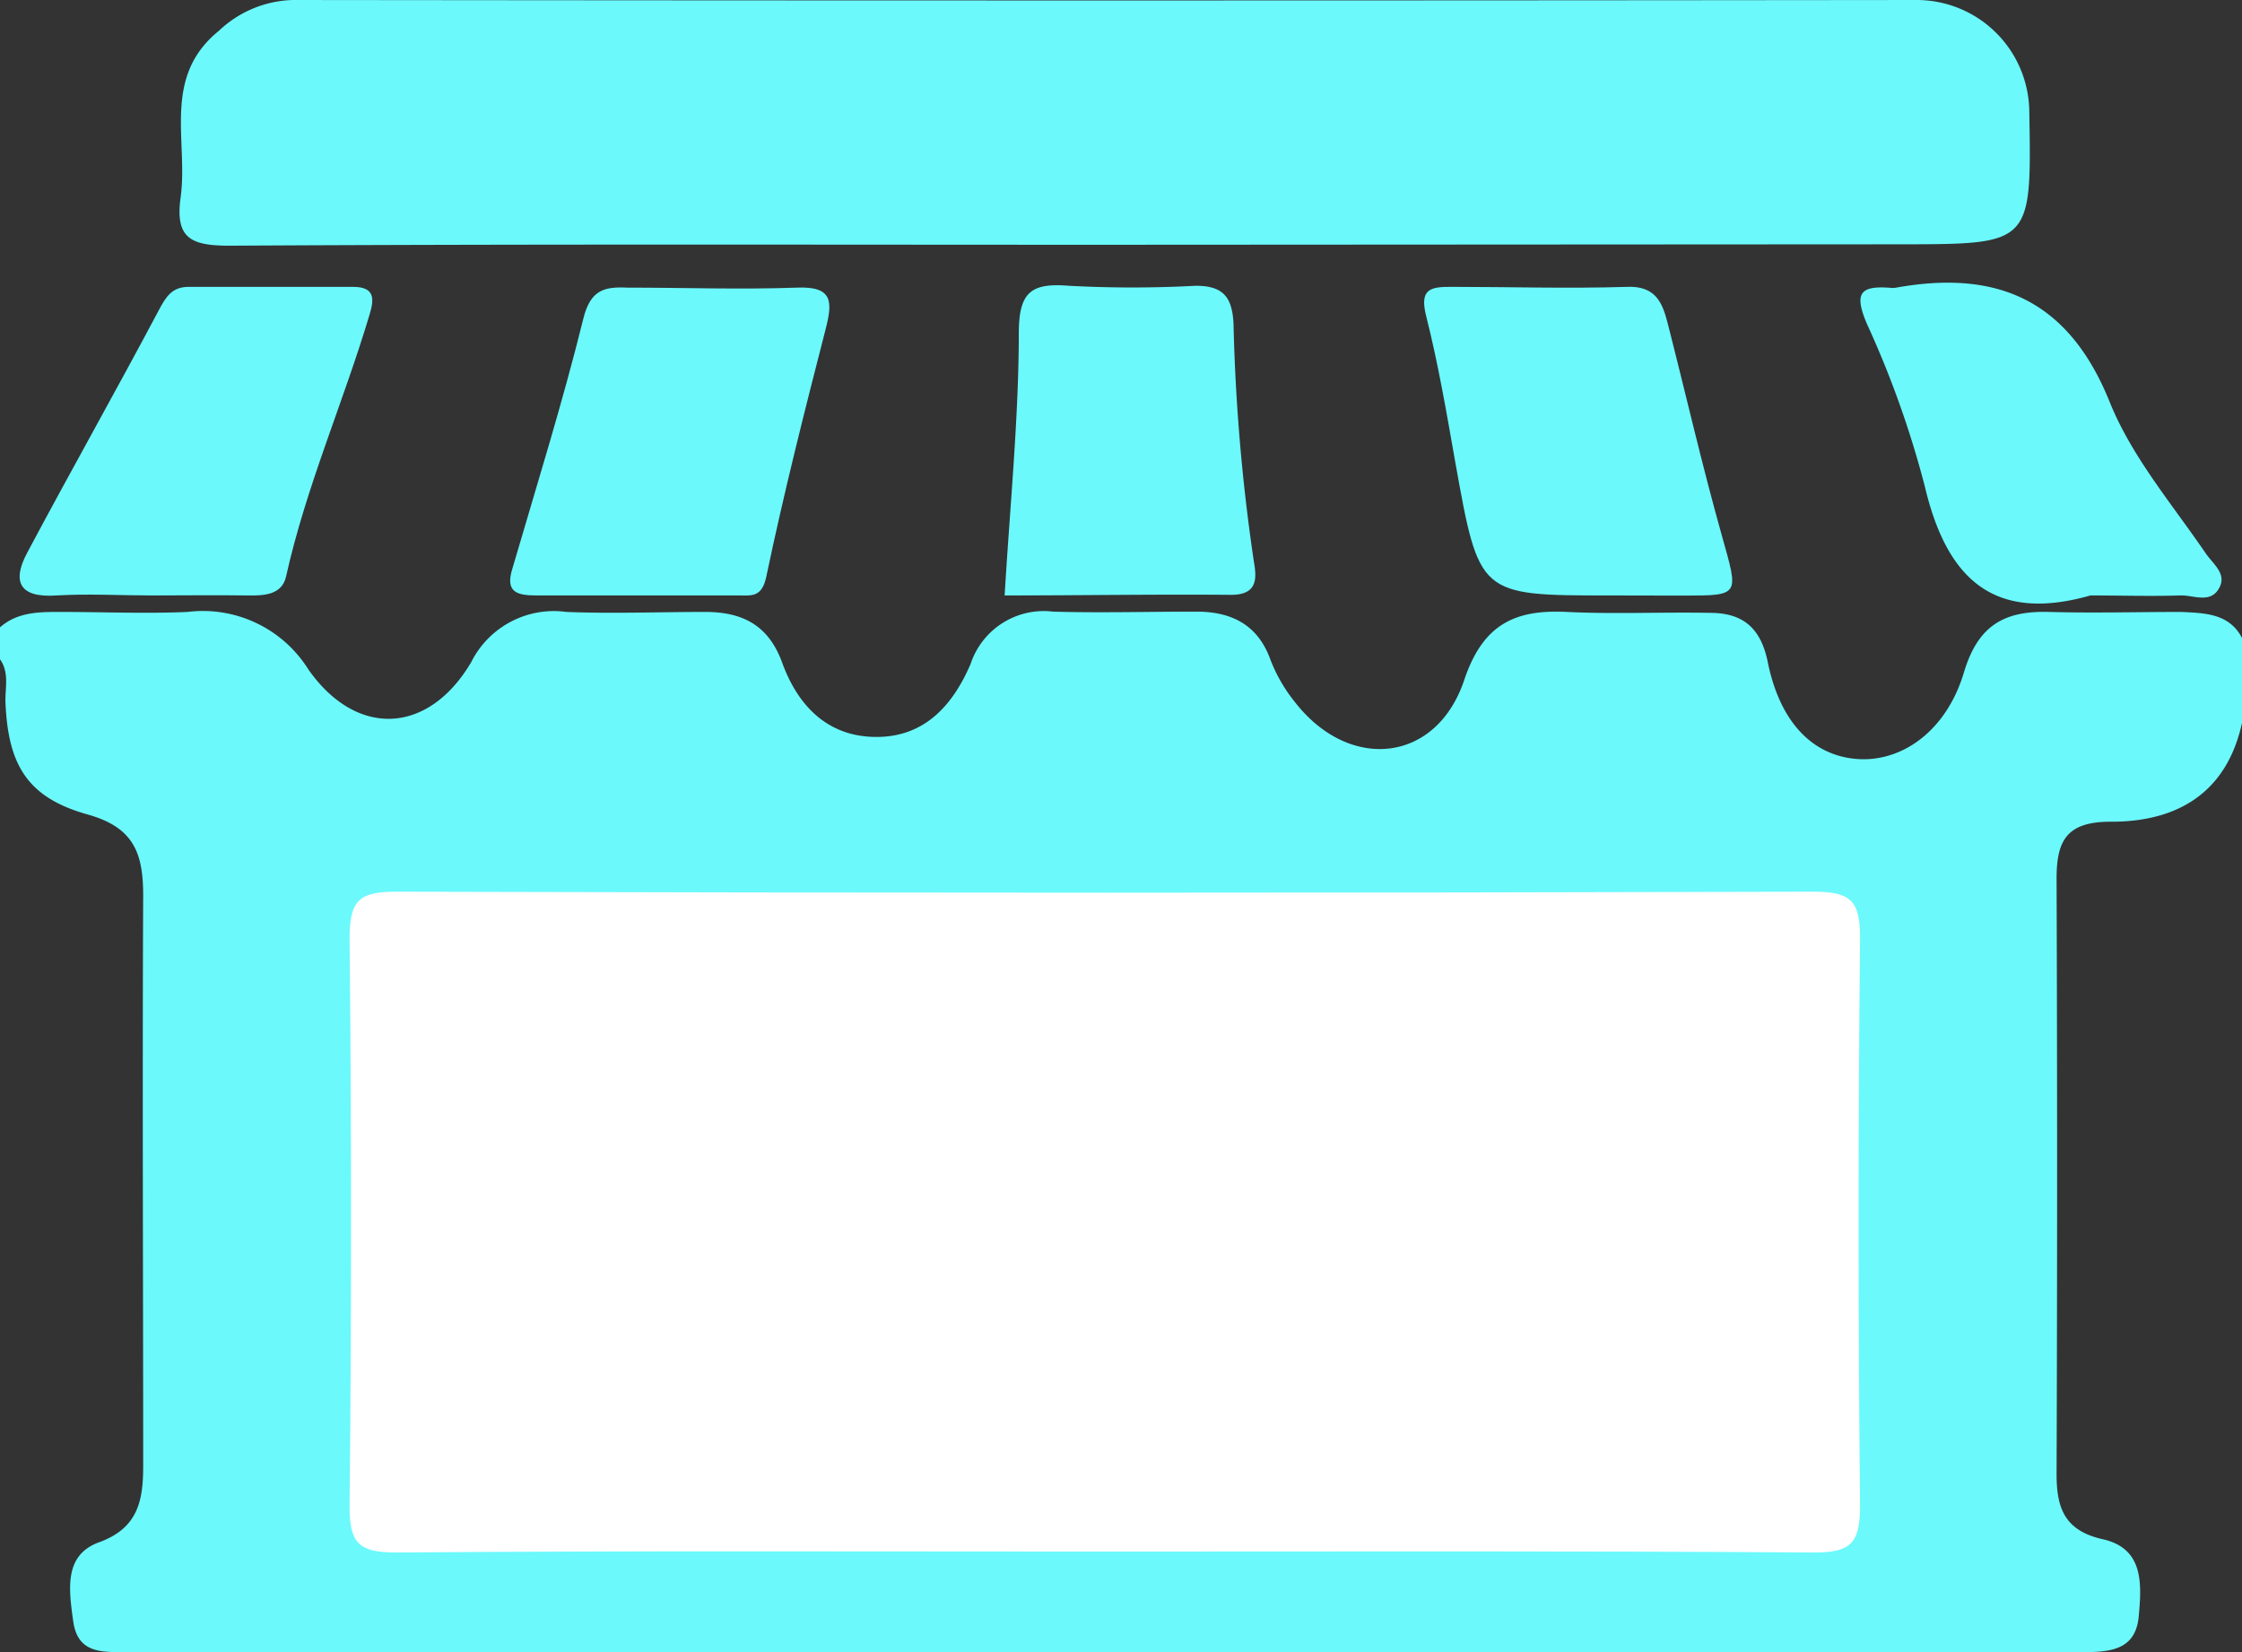 <svg xmlns="http://www.w3.org/2000/svg" viewBox="0 0 145.46 107.18"><rect x="0" y="0" width="145.46" height="107.18" fill="#333333" stroke="none"/><defs><style>.cls-1{fill:#6bf9fc;}.cls-2{fill:#fff;}</style></defs><title>back-card-store-cyan</title><g id="Layer_2" data-name="Layer 2"><g id="Layer_1-2" data-name="Layer 1"><g id="Layer_1-2-2" data-name="Layer 1-2"><path class="cls-1" d="M145.46,41.39V46.9c-1,4.57-4.24,6.43-8.54,6.41-2.85,0-3.5,1.24-3.49,3.74q.07,19.3,0,38.59c0,2.19.51,3.66,3,4.22,2.67.6,2.52,2.91,2.33,5s-1.7,2.32-3.47,2.32H8.14c-1.55,0-3.1.09-3.39-2s-.6-4.27,1.64-5.11C9,99.14,9.3,97.3,9.29,95c0-12.29-.06-24.58,0-36.87,0-2.72-.56-4.43-3.57-5.28-4-1.11-5.22-3.28-5.37-7.4,0-.9.24-1.85-.35-2.68V40.7c1.13-1,2.54-1,3.91-1,2.75,0,5.52.12,8.26,0A8.07,8.07,0,0,1,20,43.42c3.12,4.46,7.79,4.25,10.57-.46a6,6,0,0,1,6.18-3.26c3,.12,6,0,9,0,2.44,0,4.12.87,5,3.3,1,2.74,2.9,4.79,6.07,4.81s5-2.06,6.15-4.73a5,5,0,0,1,5.35-3.4c3.1.09,6.2,0,9.3,0,2.31,0,4,.87,4.81,3.13A10.19,10.19,0,0,0,84,45.53c3.52,4.55,9.19,4,11-1.42,1.21-3.59,3.26-4.58,6.65-4.41,3.09.15,6.2,0,9.3.06,2.15,0,3.29,1,3.74,3.18.79,3.93,2.92,6.08,5.79,6.3s5.79-1.77,6.94-5.62c.9-3,2.56-4,5.5-3.92s5.74,0,8.61,0C143,39.78,144.62,39.77,145.46,41.39Z"/><path class="cls-2" d="M71.51,100.66c-15.28,0-30.55-.06-45.83.06-2.46,0-3-.66-3-3q.19-18.43,0-36.87c0-2.47.67-3,3-3q46,.13,92,0c2.46,0,3,.65,3,3q-.19,18.43,0,36.87c0,2.47-.67,3-3,3C102.29,100.61,86.9,100.66,71.51,100.66Z"/><path class="cls-1" d="M71.72,15.88c-18.94,0-37.89-.05-56.83.06-2.5,0-3.54-.47-3.17-3.14C12.22,9.13,10.49,5,14.2,2A7.24,7.24,0,0,1,19,0q52.7.06,105.39,0a7.31,7.31,0,0,1,7.27,7.26c.15,8.58.15,8.58-8.3,8.59Z"/><path class="cls-1" d="M41.31,38.63H34.78c-1.29,0-2-.25-1.54-1.73,1.58-5.4,3.26-10.78,4.61-16.24.46-1.85,1.35-2.07,2.85-2,3.67,0,7.34.13,11,0,2.35-.1,2.32.92,1.87,2.68C52.21,26.63,50.85,32,49.72,37.4c-.3,1.42-1,1.22-1.88,1.23Z"/><path class="cls-1" d="M104.42,38.63c-8.47,0-8.45,0-10-8.63-.56-3.18-1.1-6.36-1.89-9.49-.45-1.77.27-1.91,1.66-1.9,3.79,0,7.58.12,11.36,0,1.84-.08,2.3,1,2.64,2.33,1.18,4.61,2.24,9.25,3.53,13.83,1.09,3.89,1.2,3.86-2.51,3.87Z"/><path class="cls-1" d="M9.86,38.63c-2.06,0-4.14-.12-6.19,0-2.4.17-2.92-.88-1.9-2.78,2.8-5.26,5.74-10.46,8.53-15.72.47-.89.87-1.52,1.94-1.52H22.9c1.42,0,1.39.77,1.08,1.79-1.7,5.7-4.12,11.16-5.42,17-.27,1.2-1.43,1.25-2.52,1.23C14,38.6,11.93,38.63,9.86,38.63Z"/><path class="cls-1" d="M65.18,38.63c.36-6,.91-11.46.92-17,0-2.67.78-3.29,3.25-3.09a77.17,77.17,0,0,0,8.23,0c1.77,0,2.36.72,2.45,2.45a124.32,124.32,0,0,0,1.32,15.44c.2,1.14.24,2.21-1.61,2.16C74.83,38.55,69.93,38.63,65.18,38.63Z"/><path class="cls-1" d="M135.63,38.63c-6.36,1.81-9.36-1.16-10.76-7.12A63.51,63.51,0,0,0,121.12,21c-.85-2-.42-2.47,1.51-2.33a1.39,1.39,0,0,0,.34,0c6.6-1.2,11.24.78,13.91,7.42,1.42,3.52,4,6.56,6.2,9.77.5.75,1.45,1.37.87,2.34s-1.65.4-2.49.43C139.52,38.69,137.57,38.63,135.63,38.63Z"/></g></g></g></svg>